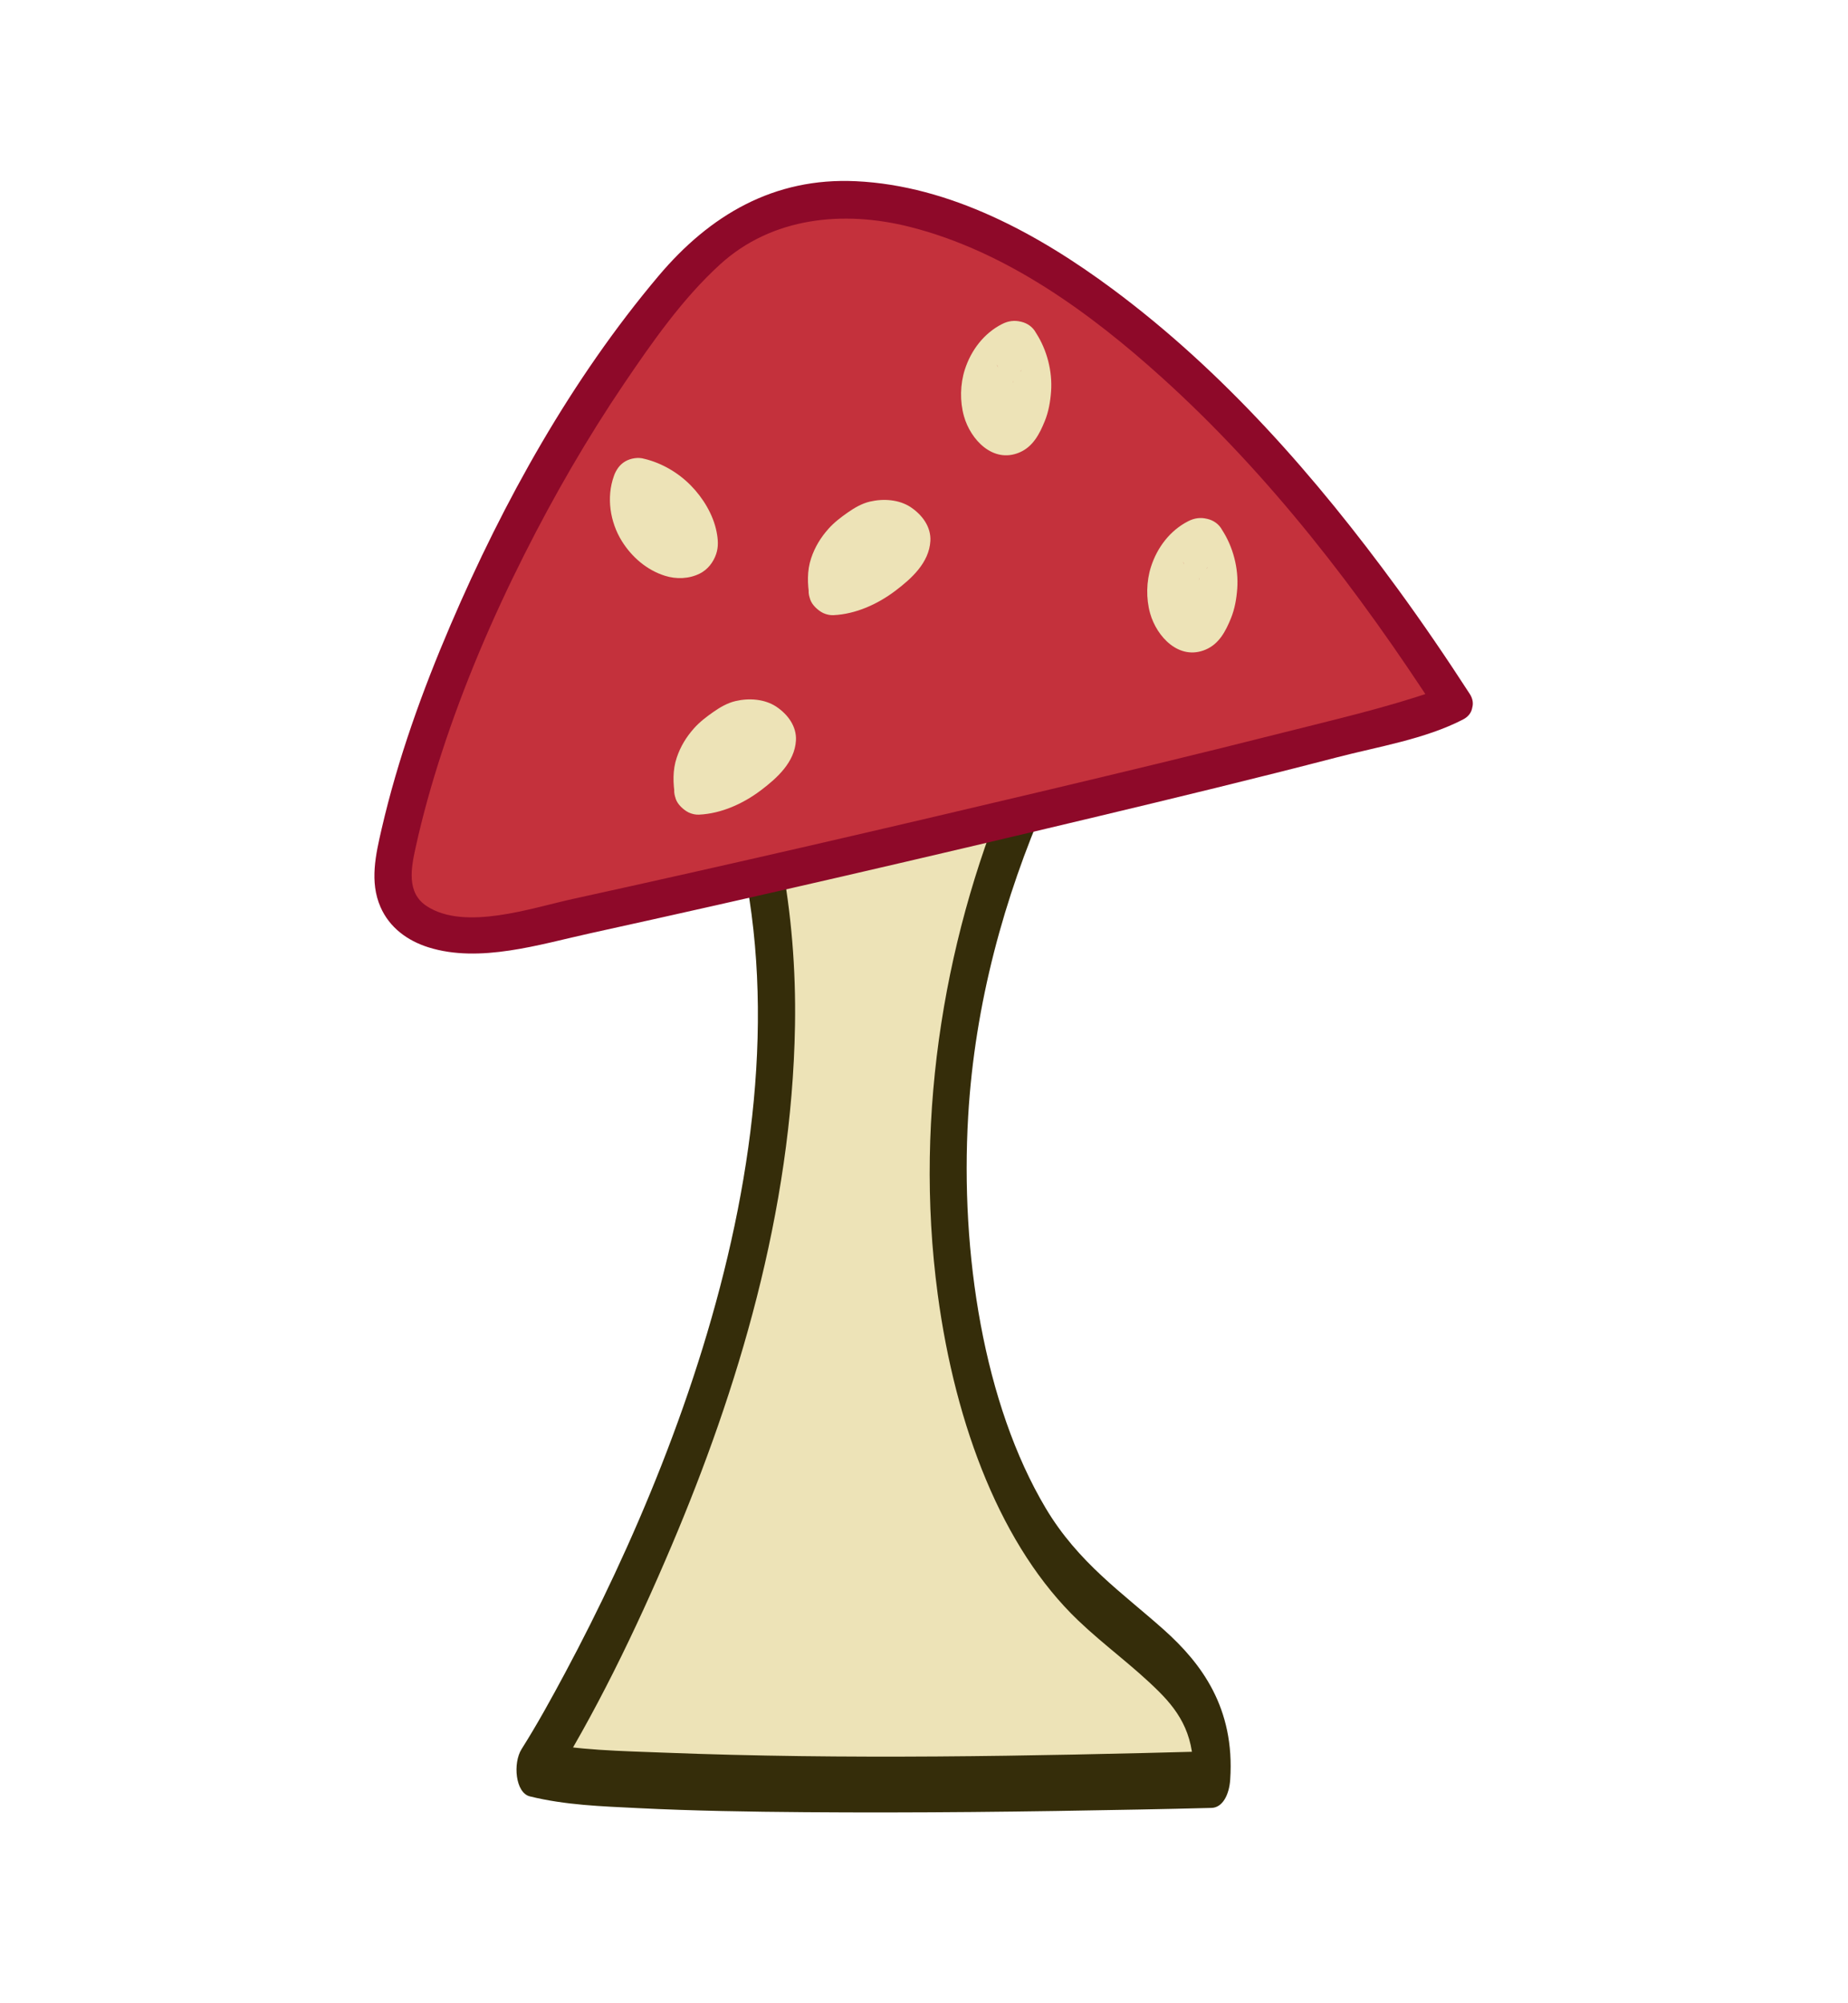 <?xml version="1.0" encoding="UTF-8"?>
<svg id="head" xmlns="http://www.w3.org/2000/svg" width="3.933cm" height="4.262cm" version="1.1" viewBox="0 0 111.5 120.8">
  <!-- Generator: Adobe Illustrator 29.4.0, SVG Export Plug-In . SVG Version: 2.1.0 Build 152)  -->
  <g>
    <path d="M43.331,43.553c12.155,26.494-11.064,63.145-11.064,63.145,6.137,1.562,40.833.635,40.833.635.553-6.307-4.533-7.591-9-12.646-5.557-6.287-11.273-26.145-1.973-47.17" style="fill: #ede3b7;"/>
    <path d="M42.359,44.414c8.255,18.29-.279,41.557-8.243,56.445-.847,1.584-1.714,3.159-2.645,4.632-.534.844-.378,2.636.496,2.853,2.146.53,4.349.6,6.518.708,3.366.168,6.736.22,10.104.246,6.715.052,13.43-.027,20.143-.16,1.456-.029,2.912-.059,4.368-.098.654-.017,1.062-.773,1.125-1.707.29-4.336-1.748-7.027-4.007-9.043-2.483-2.216-5.162-4.035-7.125-7.331-3.738-6.277-5.161-15.371-4.678-23.64.4-6.845,2.205-13.253,4.682-18.941.8-1.838-1.147-3.55-1.943-1.723-4.041,9.277-6.057,20.373-4.575,31.413,1.073,7.993,3.881,15.281,8.474,19.666,1.586,1.514,3.293,2.721,4.861,4.279,1.332,1.324,2.229,2.791,2.06,5.319l1.125-1.707c-11.02.294-22.06.511-33.08.08-2.396-.094-5.389-.143-7.455-.654l.496,2.853c2.808-4.442,5.271-9.52,7.462-14.684,3.956-9.325,7.259-20.126,7.445-31.393.113-6.822-1.121-13.496-3.667-19.136-.813-1.802-2.764-.096-1.943,1.723h0v0Z" style="fill: #352d0a;"/>
  </g>
  <g>
    <path d="M87.708,42.413c-3.3,1.754-54.108,13.299-56.949,13.741-4.885.761-7.725-.688-6.924-4.605,2.667-13.048,11.466-28.663,18.104-35.709,9.235-9.803,28.223-.638,45.768,26.573" style="fill: #c4313c;"/>
    <path d="M88.276,43.385c-2.294,1.187-5.142,1.642-7.616,2.286-4.905,1.276-9.833,2.466-14.762,3.643-10.07,2.404-20.158,4.744-30.27,6.965-3.078.676-6.68,1.823-9.776.851-1.27-.399-2.349-1.189-2.893-2.428-.67-1.528-.29-3.172.07-4.728.977-4.223,2.452-8.316,4.158-12.296,3.202-7.469,7.29-14.813,12.545-21.045,3.105-3.682,6.968-5.95,11.909-5.716,5.682.268,11.004,3.181,15.477,6.499,6.708,4.977,12.286,11.348,17.195,18.064,1.519,2.078,2.967,4.205,4.366,6.365.789,1.219-1.158,2.348-1.943,1.136-4.74-7.324-10.121-14.338-16.614-20.204-4.356-3.935-9.459-7.652-15.239-9.108-3.986-1.004-8.298-.594-11.438,2.267-2.256,2.055-4.087,4.676-5.789,7.189-2.235,3.301-4.233,6.765-6.026,10.324-1.935,3.842-3.631,7.81-4.966,11.901-.619,1.897-1.162,3.821-1.59,5.77-.269,1.223-.556,2.709.658,3.514,2.299,1.522,6.329.124,8.856-.429,9.366-2.05,18.708-4.215,28.037-6.426,4.92-1.166,9.838-2.347,14.74-3.588,3.052-.772,6.158-1.485,9.139-2.507.169-.058.337-.117.504-.181.195-.074-.182.1.132-.062,1.284-.664,2.424,1.276,1.136,1.943h0Z" style="fill: #8e0929;"/>
  </g>
  <path d="M73.743,31.964c.66,1.02.994,2.313.907,3.525-.044.611-.148,1.219-.379,1.788-.317.781-.713,1.55-1.533,1.896-1.593.672-2.947-.774-3.345-2.191-.251-.897-.23-1.925.054-2.811.371-1.158,1.147-2.187,2.244-2.745.699-.355,1.659-.207,2.052.538.361.684.209,1.673-.538,2.052-.118.06-.234.125-.344.199-.114.077-.218.217.097-.082-.045.043-.097.081-.143.124-.092.085-.173.177-.257.269-.17.185.222-.319.085-.11-.034.051-.069.1-.101.151-.064.102-.122.208-.175.316-.056.116-.097.323.055-.139-.019.057-.043.111-.062.168-.076.224-.127.454-.16.687l.054-.399c-.04.321-.041.641.001.962l-.054-.399c.021.142.048.282.087.421.019.067.04.132.063.198.105.303-.164-.323-.054-.126.061.109.142.22.195.332-.158-.197-.185-.236-.082-.12.037.039.076.076.117.11-.203-.147-.239-.182-.109-.104-.246-.091-.295-.118-.147-.082l-.399-.054c.049.007.098.008.147.002l-.399.054c.154-.036.103-.009-.154.081-.204.172-.25.206-.139.102.073-.085.064-.072-.026.039-.086.115-.098.125-.035.032.04-.081.09-.157.131-.238.062-.122.119-.391-.003.033.104-.362.229-.697.282-1.075l-.054.399c.049-.398.05-.794.003-1.192l.054.399c-.043-.316-.113-.627-.219-.928-.042-.119-.178-.312.035.062-.039-.068-.066-.145-.102-.216-.072-.142-.153-.279-.24-.413-.427-.66-.156-1.686.538-2.052.746-.394,1.597-.166,2.052.538h0Z" style="fill: #ede3b7;"/>
  <path d="M38.882,27.664c1.05.253,2.04.834,2.796,1.603.736.749,1.352,1.755,1.557,2.796.089.453.126.895-.025,1.341-.169.501-.514.945-.994,1.183-.65.322-1.414.347-2.103.129-1.093-.346-2.001-1.133-2.6-2.1-.706-1.143-.933-2.626-.477-3.903.133-.373.339-.692.689-.896.322-.188.795-.268,1.156-.151.727.235,1.33,1.054,1.048,1.845-.076.214-.13.43-.161.655l.054-.399c-.03.257-.028.51.003.767l-.054-.399c.042.289.119.567.231.837l-.151-.358c.122.281.275.542.459.786l-.234-.304c.192.247.409.468.655.661l-.304-.234c.203.153.417.283.651.383l-.358-.151c.175.07.352.121.539.148l-.399-.054c.132.015.26.017.392,0l-.399.054c.072-.013.139-.03.207-.056l-.358.151c.049-.022.091-.046.135-.076l-.304.234c.042-.034.075-.067.11-.109l-.234.304c.024-.032.044-.066.06-.102l-.151.358c.024-.063.038-.118.049-.184l-.054.399c.007-.089.003-.173-.007-.261l.054.399c-.046-.285-.138-.561-.248-.828l.151.358c-.152-.355-.347-.685-.581-.992l.234.304c-.238-.304-.51-.576-.813-.816l.304.234c-.306-.235-.635-.432-.99-.586l.358.151c-.225-.094-.454-.17-.691-.227-.763-.184-1.292-1.092-1.048-1.845.257-.794,1.027-1.245,1.845-1.048h0Z" style="fill: #ede3b7;"/>
  <path d="M48.844,35.991c-.129-.781-.158-1.575.098-2.337.226-.672.574-1.243,1.045-1.772.336-.377.747-.692,1.159-.979.409-.286.852-.546,1.343-.661.81-.19,1.766-.13,2.474.348.678.457,1.222,1.179,1.171,2.034-.078,1.307-1.139,2.265-2.115,3.001-1.069.806-2.38,1.404-3.73,1.468-.785.038-1.535-.717-1.5-1.5.038-.845.659-1.46,1.5-1.5.093-.004.186-.013.279-.025l-.399.054c.391-.057.767-.175,1.131-.327l-.358.151c.574-.244,1.111-.566,1.606-.944l-.304.234c.355-.276.691-.582.968-.938l-.234.304c.113-.149.214-.305.288-.477l-.151.358c.034-.084.06-.169.073-.258l-.054.399c.006-.052.007-.103.002-.156l.054.399c-.006-.041-.015-.079-.03-.118l.151.358c-.034-.08-.083-.152-.135-.221l.234.304c-.056-.067-.115-.127-.182-.182l.304.234c-.097-.075-.199-.134-.311-.183l.358.151c-.133-.053-.268-.088-.41-.109l.399.054c-.164-.019-.327-.019-.491.001l.399-.054c-.165.024-.323.066-.477.127l.358-.151c-.338.146-.656.378-.946.602l.304-.234c-.292.229-.558.484-.785.778l.234-.304c-.158.21-.292.435-.398.676l.151-.358c-.104.249-.173.505-.21.773l.054-.399c-.034.285-.028.567.008.852l-.054-.399c.006.044.013.088.021.132.068.41.066.785-.151,1.156-.182.311-.539.608-.896.689-.384.087-.815.069-1.156-.151-.308-.199-.627-.519-.689-.896h0v0Z" style="fill: #ede3b7;"/>
  <path d="M62.51,20.072c.66,1.02.994,2.313.907,3.525-.044.611-.148,1.219-.379,1.788-.317.781-.713,1.55-1.533,1.896-1.593.672-2.947-.774-3.345-2.191-.251-.897-.23-1.925.054-2.811.371-1.158,1.147-2.187,2.244-2.745.699-.355,1.659-.207,2.052.538.361.684.209,1.673-.538,2.052-.118.06-.234.125-.344.199-.114.077-.218.217.097-.082-.045.043-.097.081-.143.124-.092.085-.173.177-.257.269-.17.185.222-.319.085-.11-.034.051-.069.1-.101.151-.064.102-.122.208-.175.316-.056.116-.097.323.055-.139-.019.057-.043.111-.062.168-.076.224-.127.454-.16.687l.054-.399c-.04.321-.041.641.001.962l-.054-.399c.021.142.048.282.087.421.019.067.04.132.063.198.105.303-.164-.323-.054-.126.061.109.142.22.195.332-.158-.197-.185-.236-.082-.12.037.039.076.076.117.11-.203-.147-.239-.182-.109-.104-.246-.091-.295-.118-.147-.082l-.399-.054c.049.007.098.008.147.002l-.399.054c.154-.036.103-.009-.154.081-.204.172-.25.206-.139.102.073-.085.064-.072-.026.039-.086.115-.098.125-.035.032.04-.081.09-.157.131-.238.062-.122.119-.391-.003.033.104-.362.229-.697.282-1.075l-.054.399c.049-.398.05-.794.003-1.192l.054.399c-.043-.316-.113-.627-.219-.928-.042-.119-.178-.312.035.062-.039-.068-.066-.145-.102-.216-.072-.142-.153-.279-.24-.413-.427-.66-.156-1.686.538-2.052.746-.394,1.597-.166,2.052.538h0Z" style="fill: #ede3b7;"/>
  <path d="M40.733,48.024c-.129-.781-.158-1.575.098-2.337.226-.672.574-1.243,1.045-1.772.336-.377.747-.692,1.159-.979.409-.286.852-.546,1.343-.661.81-.19,1.766-.13,2.474.348.678.457,1.222,1.179,1.171,2.034-.078,1.307-1.139,2.265-2.115,3.001-1.069.806-2.38,1.404-3.73,1.468-.785.038-1.535-.717-1.5-1.5.038-.845.659-1.46,1.5-1.5.093-.004.186-.013.279-.025l-.399.054c.391-.057.767-.175,1.131-.327l-.358.151c.574-.244,1.111-.566,1.606-.944l-.304.234c.355-.276.691-.582.968-.938l-.234.304c.113-.149.214-.305.288-.477l-.151.358c.034-.084.06-.169.073-.258l-.054.399c.006-.052.007-.103.002-.156l.054.399c-.006-.041-.015-.079-.03-.118l.151.358c-.034-.08-.083-.152-.135-.221l.234.304c-.056-.067-.115-.127-.182-.182l.304.234c-.097-.075-.199-.134-.311-.183l.358.151c-.133-.053-.268-.088-.41-.109l.399.054c-.164-.019-.327-.019-.491.001l.399-.054c-.165.024-.323.066-.477.127l.358-.151c-.338.146-.656.378-.946.602l.304-.234c-.292.229-.558.484-.785.778l.234-.304c-.158.21-.292.435-.398.676l.151-.358c-.104.249-.173.505-.21.773l.054-.399c-.034.285-.028.567.008.852l-.054-.399c.006.044.013.088.021.132.068.41.066.785-.151,1.156-.182.311-.539.608-.896.689-.384.087-.815.069-1.156-.151-.308-.199-.627-.519-.689-.896h0v0Z" style="fill: #ede3b7;"/>
</svg>